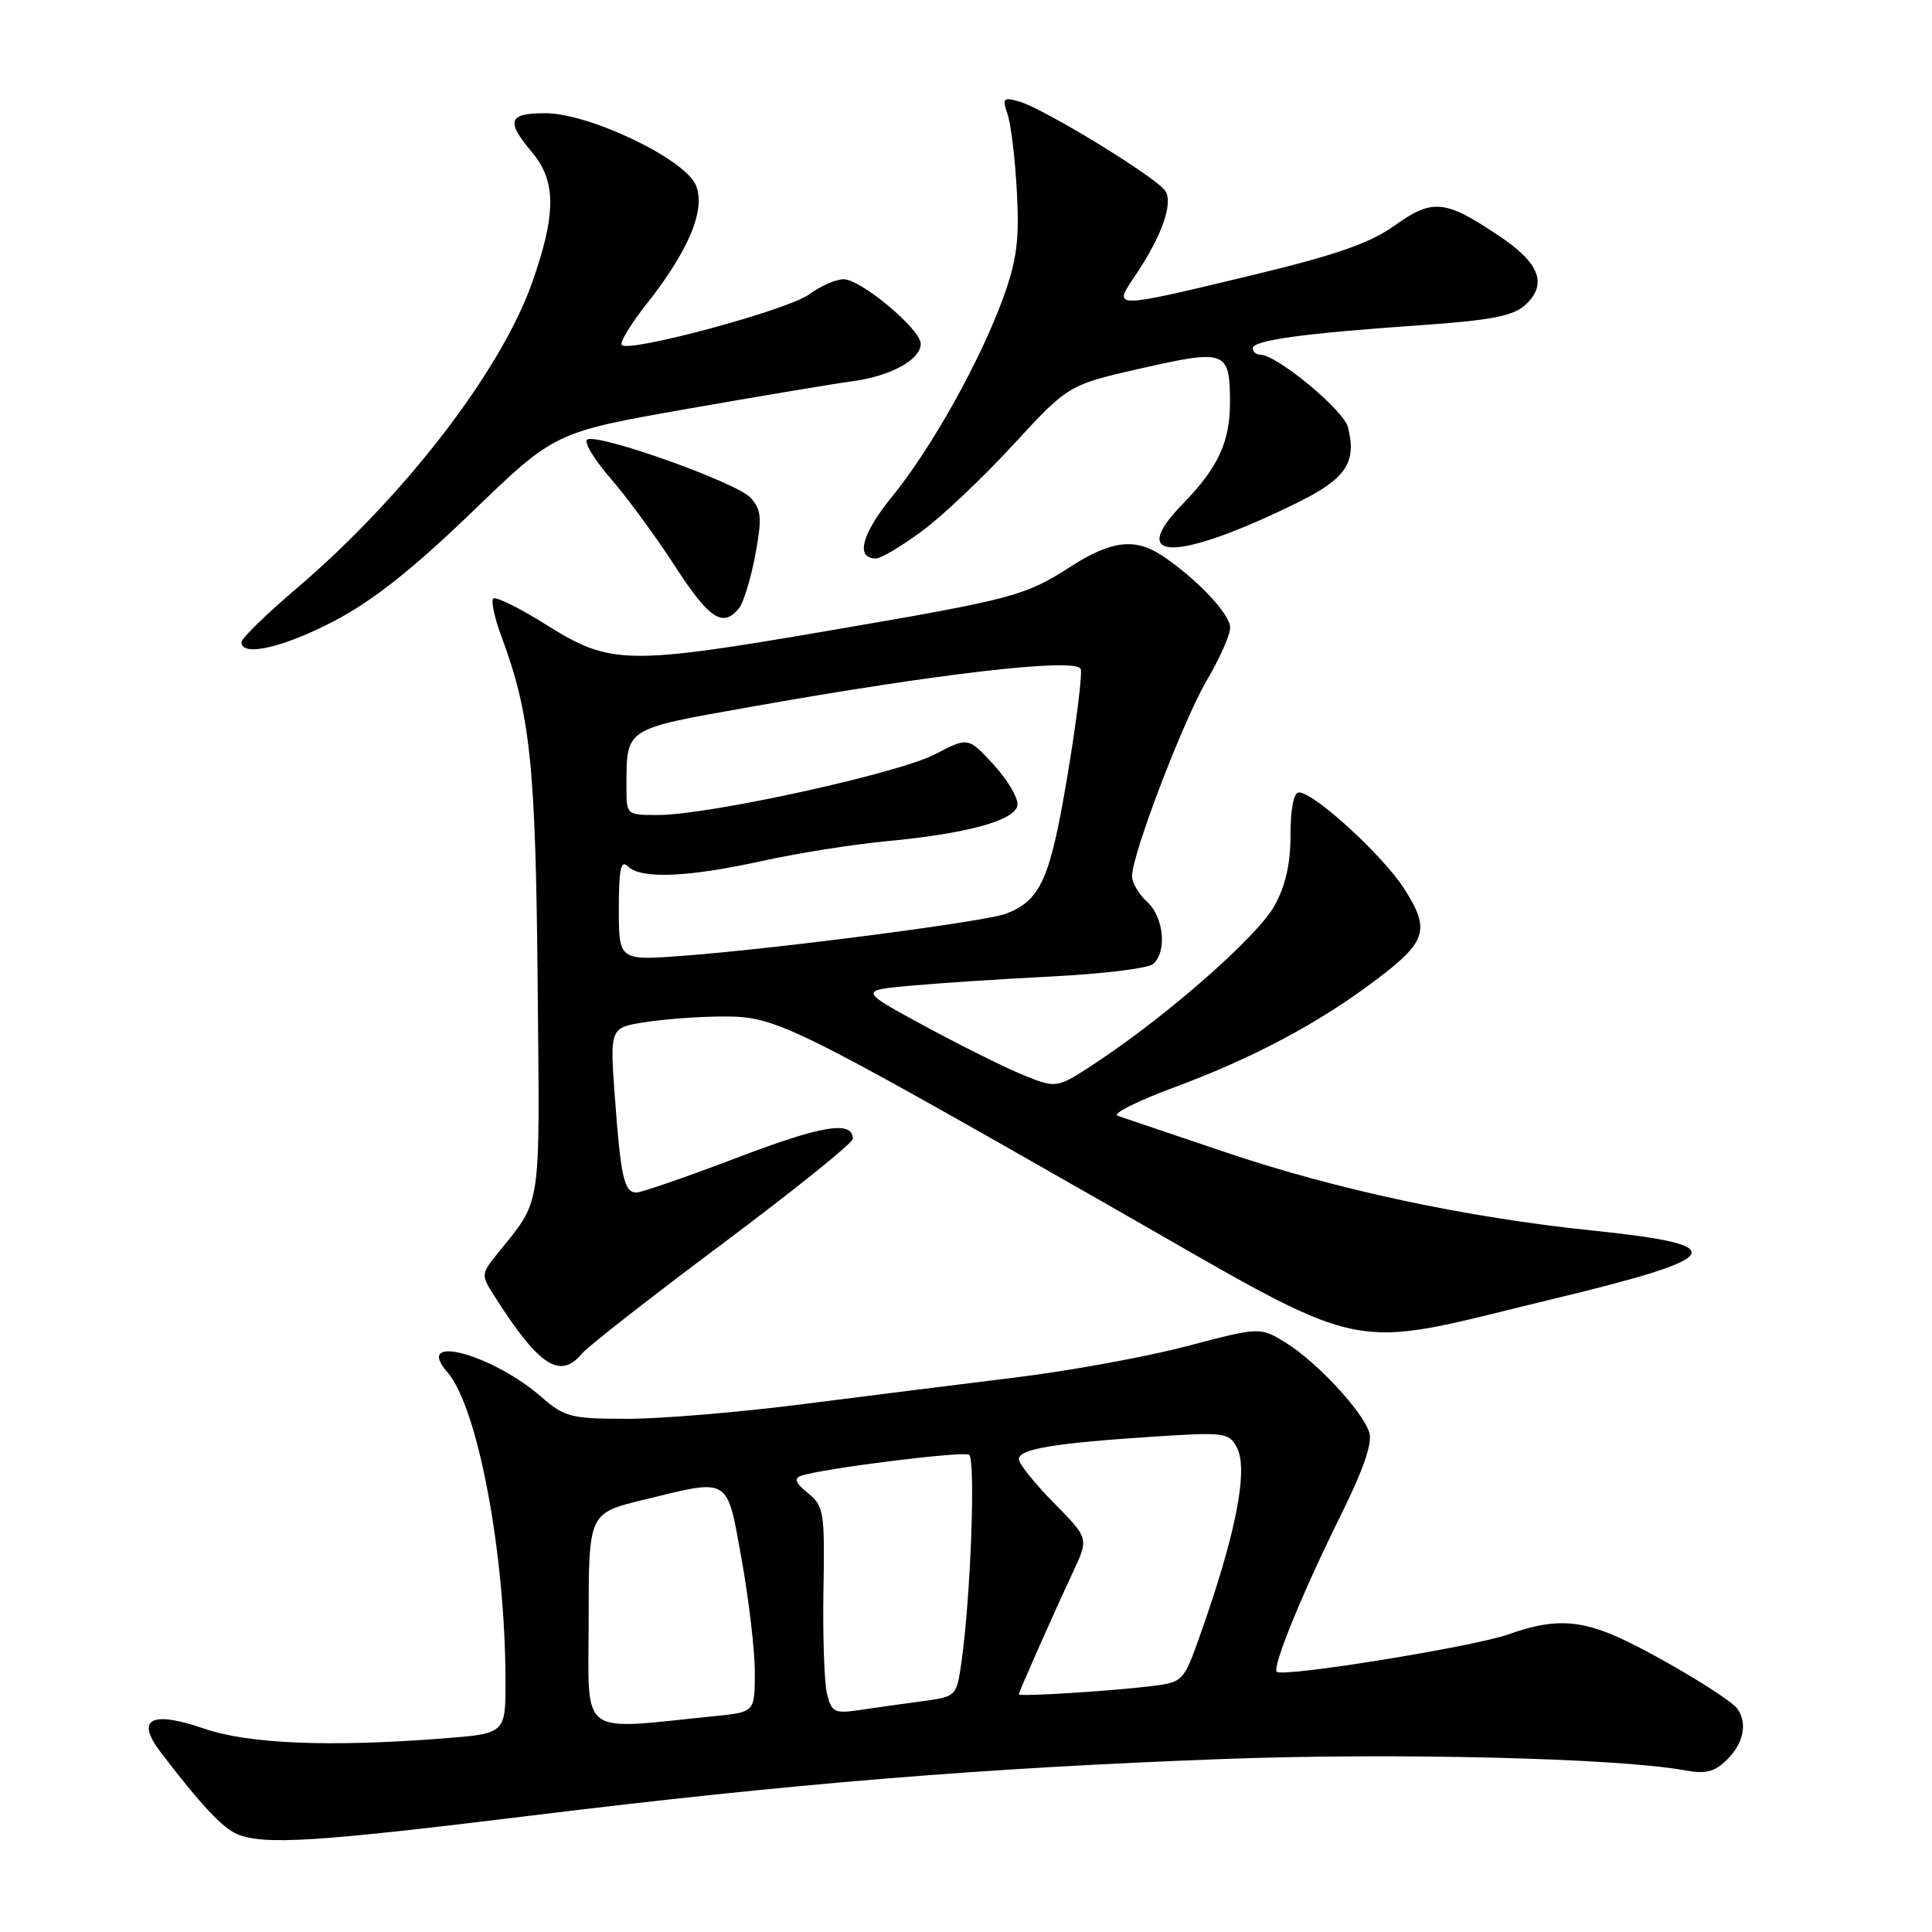<?xml version="1.0" encoding="UTF-8" standalone="no"?>
<!DOCTYPE svg PUBLIC "-//W3C//DTD SVG 1.1//EN" "http://www.w3.org/Graphics/SVG/1.1/DTD/svg11.dtd" >
<svg xmlns="http://www.w3.org/2000/svg" xmlns:xlink="http://www.w3.org/1999/xlink" version="1.1" viewBox="0 0 256 256">
 <g >
 <path fill="currentColor"
d=" M 70.51 240.56 C 104.99 236.33 130.12 234.27 162.00 233.08 C 184.82 232.23 214.25 232.95 223.14 234.56 C 226.06 235.10 227.19 234.81 228.89 233.11 C 231.04 230.96 231.56 228.36 230.23 226.44 C 229.23 224.99 218.39 218.57 213.63 216.60 C 208.76 214.59 205.42 214.58 199.88 216.56 C 195.30 218.20 169.96 222.29 169.18 221.52 C 168.55 220.88 172.60 210.98 177.71 200.68 C 180.64 194.78 181.88 191.18 181.44 189.82 C 180.54 186.98 174.48 180.46 170.39 177.93 C 166.97 175.82 166.97 175.82 157.24 178.38 C 151.88 179.79 141.65 181.66 134.50 182.53 C 127.35 183.41 114.69 184.99 106.36 186.06 C 98.03 187.13 87.58 188.00 83.14 188.00 C 75.69 188.00 74.82 187.78 71.78 185.14 C 65.17 179.38 54.74 176.61 59.27 181.81 C 63.30 186.43 66.94 205.72 66.98 222.60 C 67.00 229.70 67.00 229.70 58.75 230.35 C 43.68 231.52 32.91 231.08 27.01 229.04 C 20.02 226.63 17.92 227.76 21.27 232.15 C 26.60 239.14 29.52 242.26 31.45 243.04 C 35.07 244.51 41.92 244.07 70.51 240.56 Z  M 77.13 179.34 C 77.88 178.43 86.26 171.88 95.75 164.79 C 105.24 157.69 113.00 151.45 113.00 150.91 C 113.00 148.44 108.98 149.09 97.70 153.39 C 90.99 155.94 84.97 158.02 84.32 158.02 C 82.70 157.99 82.25 155.99 81.47 145.33 C 80.80 136.15 80.80 136.15 85.65 135.42 C 88.32 135.01 92.97 134.68 96.00 134.69 C 102.79 134.69 104.89 135.72 146.50 159.47 C 182.51 180.03 177.43 178.95 205.87 172.10 C 228.82 166.58 229.72 164.99 211.00 163.05 C 194.26 161.32 177.14 157.66 162.42 152.69 C 155.31 150.28 148.86 148.11 148.09 147.85 C 147.31 147.60 150.68 145.90 155.59 144.08 C 166.01 140.21 174.60 135.65 182.09 130.02 C 189.06 124.79 189.56 123.27 186.11 117.83 C 183.30 113.40 174.13 105.00 172.11 105.00 C 171.43 105.00 171.00 107.16 171.00 110.61 C 171.00 114.51 170.34 117.40 168.84 120.07 C 166.58 124.10 154.89 134.39 145.54 140.60 C 140.06 144.24 140.06 144.24 135.80 142.54 C 133.45 141.60 127.55 138.67 122.68 136.04 C 113.82 131.24 113.82 131.24 120.66 130.61 C 124.42 130.27 132.90 129.71 139.50 129.38 C 146.10 129.04 152.06 128.32 152.75 127.76 C 154.66 126.22 154.24 121.52 152.00 119.50 C 150.90 118.50 150.00 116.97 150.00 116.10 C 150.00 113.21 156.79 95.45 159.92 90.13 C 161.62 87.26 163.00 84.12 163.00 83.15 C 163.00 81.37 158.57 76.69 154.03 73.65 C 150.43 71.25 147.28 71.61 141.93 75.04 C 135.81 78.97 134.33 79.37 110.16 83.51 C 83.11 88.15 80.89 88.11 72.52 82.87 C 68.90 80.59 65.67 78.99 65.36 79.31 C 65.05 79.62 65.51 81.82 66.39 84.19 C 70.28 94.66 70.97 101.18 71.24 130.14 C 71.52 161.02 71.87 158.68 65.85 166.19 C 63.75 168.81 63.74 168.96 65.48 171.69 C 71.41 181.02 74.21 182.86 77.13 179.34 Z  M 44.35 82.25 C 49.41 79.60 54.71 75.40 62.50 67.89 C 73.50 57.27 73.50 57.27 91.00 54.19 C 100.62 52.50 110.53 50.84 113.00 50.51 C 118.06 49.82 122.00 47.65 122.00 45.55 C 122.00 43.63 114.07 37.00 111.78 37.00 C 110.76 37.00 108.69 37.91 107.19 39.02 C 104.42 41.07 83.41 46.74 82.39 45.72 C 82.08 45.41 83.55 42.97 85.66 40.30 C 91.34 33.11 93.60 27.61 92.16 24.45 C 90.57 20.97 78.02 15.00 72.28 15.00 C 67.33 15.00 66.99 16.01 70.50 20.18 C 73.71 23.99 73.71 28.37 70.51 37.45 C 66.36 49.20 53.51 65.87 39.25 78.01 C 35.26 81.40 32.00 84.59 32.00 85.09 C 32.00 87.09 37.58 85.80 44.35 82.25 Z  M 97.89 80.64 C 98.51 79.89 99.49 76.69 100.08 73.54 C 100.99 68.60 100.90 67.55 99.45 65.95 C 97.67 63.98 79.79 57.57 77.87 58.21 C 77.25 58.42 78.59 60.71 80.84 63.31 C 83.09 65.91 86.96 71.18 89.44 75.02 C 93.96 82.00 95.76 83.20 97.89 80.64 Z  M 122.11 70.42 C 124.79 68.45 130.27 63.28 134.27 58.92 C 141.56 51.00 141.56 51.00 151.34 48.78 C 162.38 46.27 162.96 46.49 162.98 53.18 C 163.01 58.52 161.43 61.94 156.74 66.75 C 149.18 74.49 155.92 74.45 171.78 66.67 C 178.36 63.44 179.80 61.32 178.61 56.60 C 178.05 54.34 169.17 47.00 167.00 47.00 C 166.45 47.00 166.00 46.61 166.00 46.14 C 166.00 45.09 172.74 44.16 188.27 43.09 C 197.48 42.45 200.48 41.87 202.07 40.44 C 205.11 37.68 204.06 34.88 198.61 31.24 C 191.46 26.45 189.82 26.29 184.80 29.88 C 181.52 32.23 177.03 33.79 165.85 36.48 C 147.33 40.93 147.43 40.93 150.37 36.60 C 153.89 31.40 155.48 26.98 154.42 25.31 C 153.30 23.56 138.45 14.45 135.10 13.47 C 132.93 12.84 132.78 12.99 133.51 15.14 C 133.95 16.44 134.51 21.05 134.74 25.40 C 135.08 31.78 134.74 34.46 132.95 39.40 C 129.91 47.79 123.44 59.38 118.21 65.80 C 114.15 70.79 113.32 74.00 116.08 74.00 C 116.72 74.00 119.43 72.39 122.11 70.42 Z  M 78.00 214.68 C 78.00 200.50 78.00 200.50 85.25 198.74 C 96.88 195.90 96.27 195.53 98.29 206.75 C 99.25 212.11 100.03 218.83 100.02 221.68 C 100.00 226.86 100.00 226.86 94.75 227.39 C 76.40 229.24 78.00 230.45 78.00 214.68 Z  M 109.59 224.48 C 109.22 223.03 109.01 216.85 109.11 210.75 C 109.30 200.34 109.17 199.56 107.05 197.84 C 105.41 196.51 105.17 195.89 106.15 195.55 C 108.98 194.58 127.54 192.26 128.40 192.76 C 129.29 193.30 128.64 211.39 127.41 220.15 C 126.75 224.81 126.75 224.81 122.13 225.43 C 119.58 225.77 115.87 226.30 113.88 226.59 C 110.59 227.08 110.19 226.88 109.59 224.48 Z  M 135.00 224.51 C 135.00 224.19 139.39 214.28 142.24 208.17 C 144.26 203.83 144.26 203.83 139.63 199.13 C 137.08 196.55 135.00 193.94 135.00 193.34 C 135.00 192.01 139.62 191.23 152.71 190.37 C 162.20 189.75 162.84 189.83 163.88 191.77 C 165.47 194.74 163.73 203.47 158.83 217.20 C 156.86 222.73 156.66 222.92 152.65 223.41 C 147.10 224.09 135.00 224.84 135.00 224.51 Z  M 82.00 120.45 C 82.00 115.12 82.27 113.87 83.20 114.80 C 84.91 116.51 91.16 116.25 101.00 114.08 C 105.67 113.05 113.03 111.88 117.34 111.48 C 128.02 110.48 134.43 108.75 134.81 106.74 C 134.98 105.84 133.59 103.43 131.71 101.38 C 128.29 97.65 128.29 97.65 123.89 99.95 C 119.07 102.47 94.01 107.97 87.25 107.99 C 83.00 108.00 83.00 108.00 83.01 104.25 C 83.04 96.38 82.61 96.66 99.32 93.69 C 124.36 89.23 142.40 87.15 143.19 88.62 C 143.45 89.10 142.66 95.49 141.44 102.80 C 139.14 116.55 137.90 119.31 133.25 121.09 C 130.57 122.11 103.12 125.69 90.75 126.63 C 82.00 127.30 82.00 127.30 82.00 120.45 Z "/>
</g>
</svg>